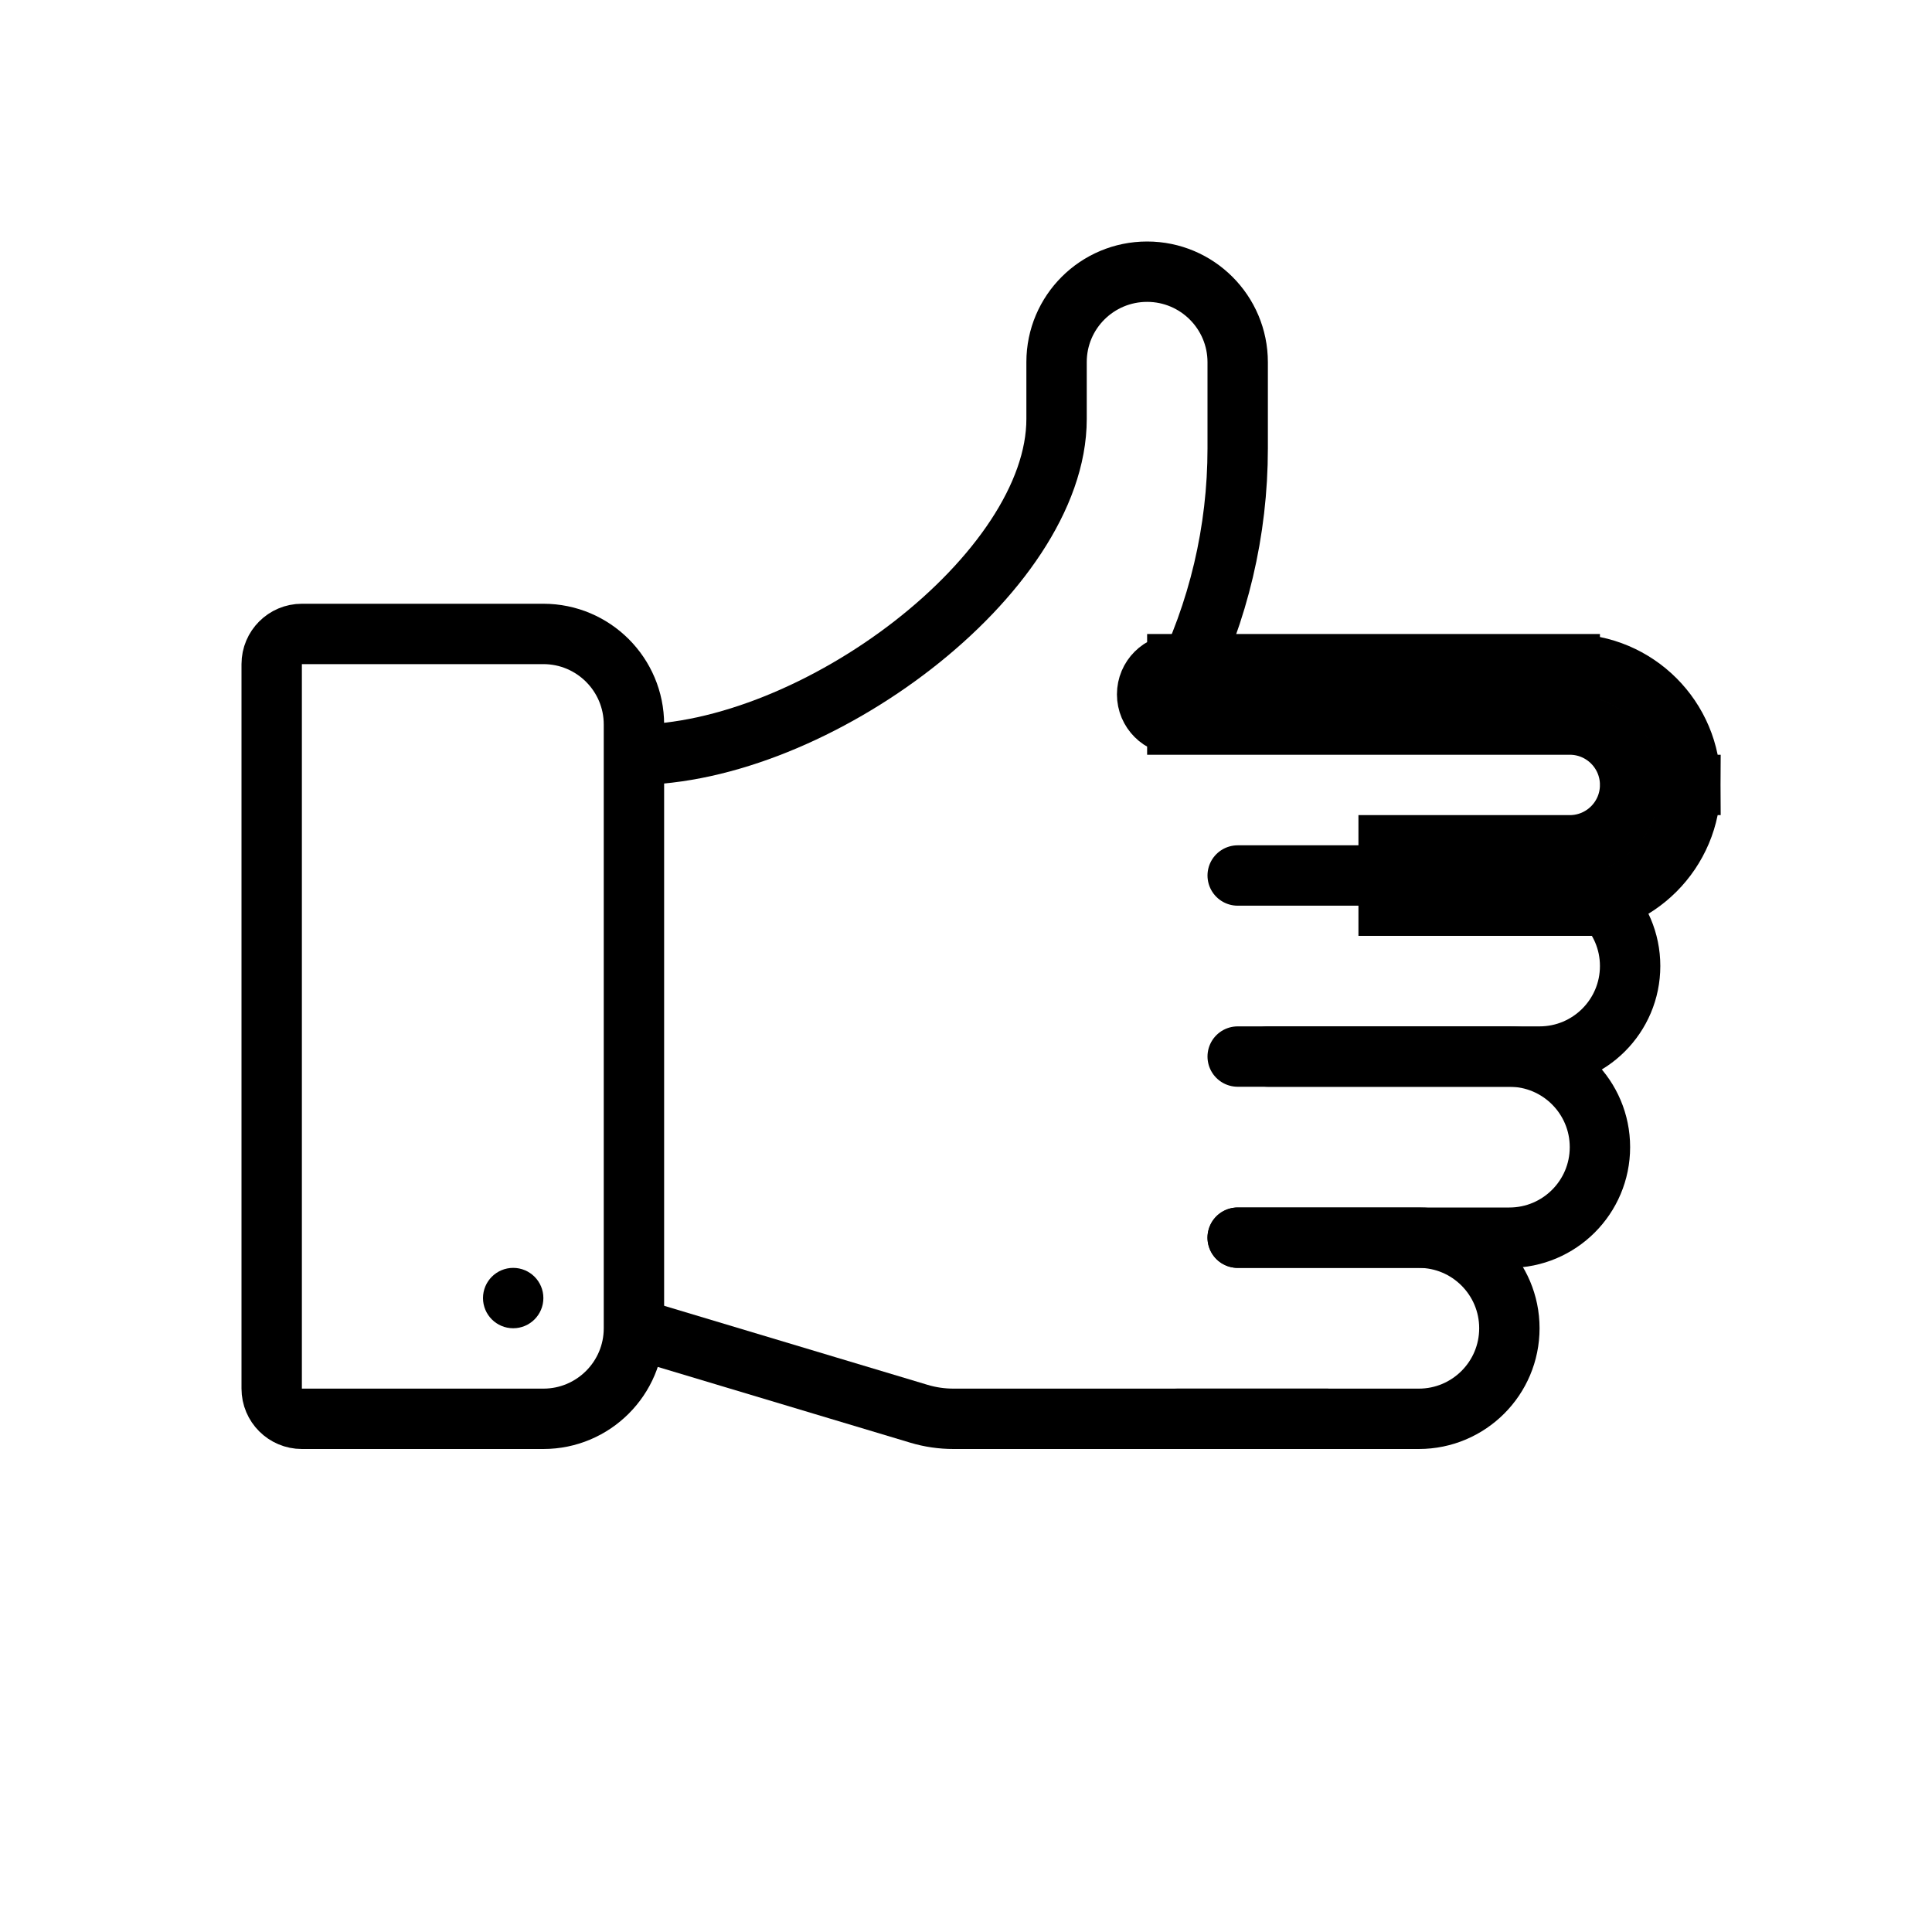 <svg viewBox="0 0 32 32" fill="none" xmlns="http://www.w3.org/2000/svg" stroke="currentColor"><path d="M4.5 11C4.5 10.724 4.724 10.5 5 10.5H9C9.828 10.5 10.5 11.172 10.5 12V22C10.5 22.828 9.828 23.5 9 23.5H5C4.724 23.5 4.5 23.276 4.5 23V11Z"/><circle cx="8.5" cy="21.5" r="0.25" stroke-width="0.5"/><path d="M22 23.5H15.793C15.599 23.5 15.405 23.472 15.219 23.416L10.5 22"/><path d="M19.5 11.001C19.224 11.001 19 11.224 19 11.501C19 11.777 19.224 12.001 19.5 12.001V11.001ZM19.5 12.001H26V11.001H19.5V12.001ZM26 14.001H23V15.001H26V14.001ZM27 13.001C27 13.553 26.552 14.001 26 14.001V15.001C27.105 15.001 28 14.105 28 13.001H27ZM26 12.001C26.552 12.001 27 12.448 27 13.001H28C28 11.896 27.105 11.001 26 11.001V12.001Z" fill="#282829"/><path d="M20.5 14.501H25.5C26.328 14.501 27 15.172 27 16V16C27 16.829 26.328 17.5 25.5 17.5H20.5" stroke-linecap="round"/><path d="M21 17.5H25C25.828 17.5 26.5 18.172 26.5 19V19C26.5 19.829 25.828 20.5 25 20.5H20.5" stroke-linecap="round"/><path d="M20.5 20.5H23.5C24.328 20.5 25 21.172 25 22V22C25 22.829 24.328 23.5 23.5 23.5H19.5" stroke-linecap="round"/><path d="M10.5 12.501C13.5 12.501 17.5 9.501 17.5 6.94C17.5 6.574 17.5 6.262 17.5 5.997C17.5 5.169 18.172 4.5 19 4.5V4.5C19.828 4.5 20.5 5.172 20.5 6L20.5 7.428C20.5 8.791 20.183 10.136 19.573 11.355L19.5 11.501"/></svg>